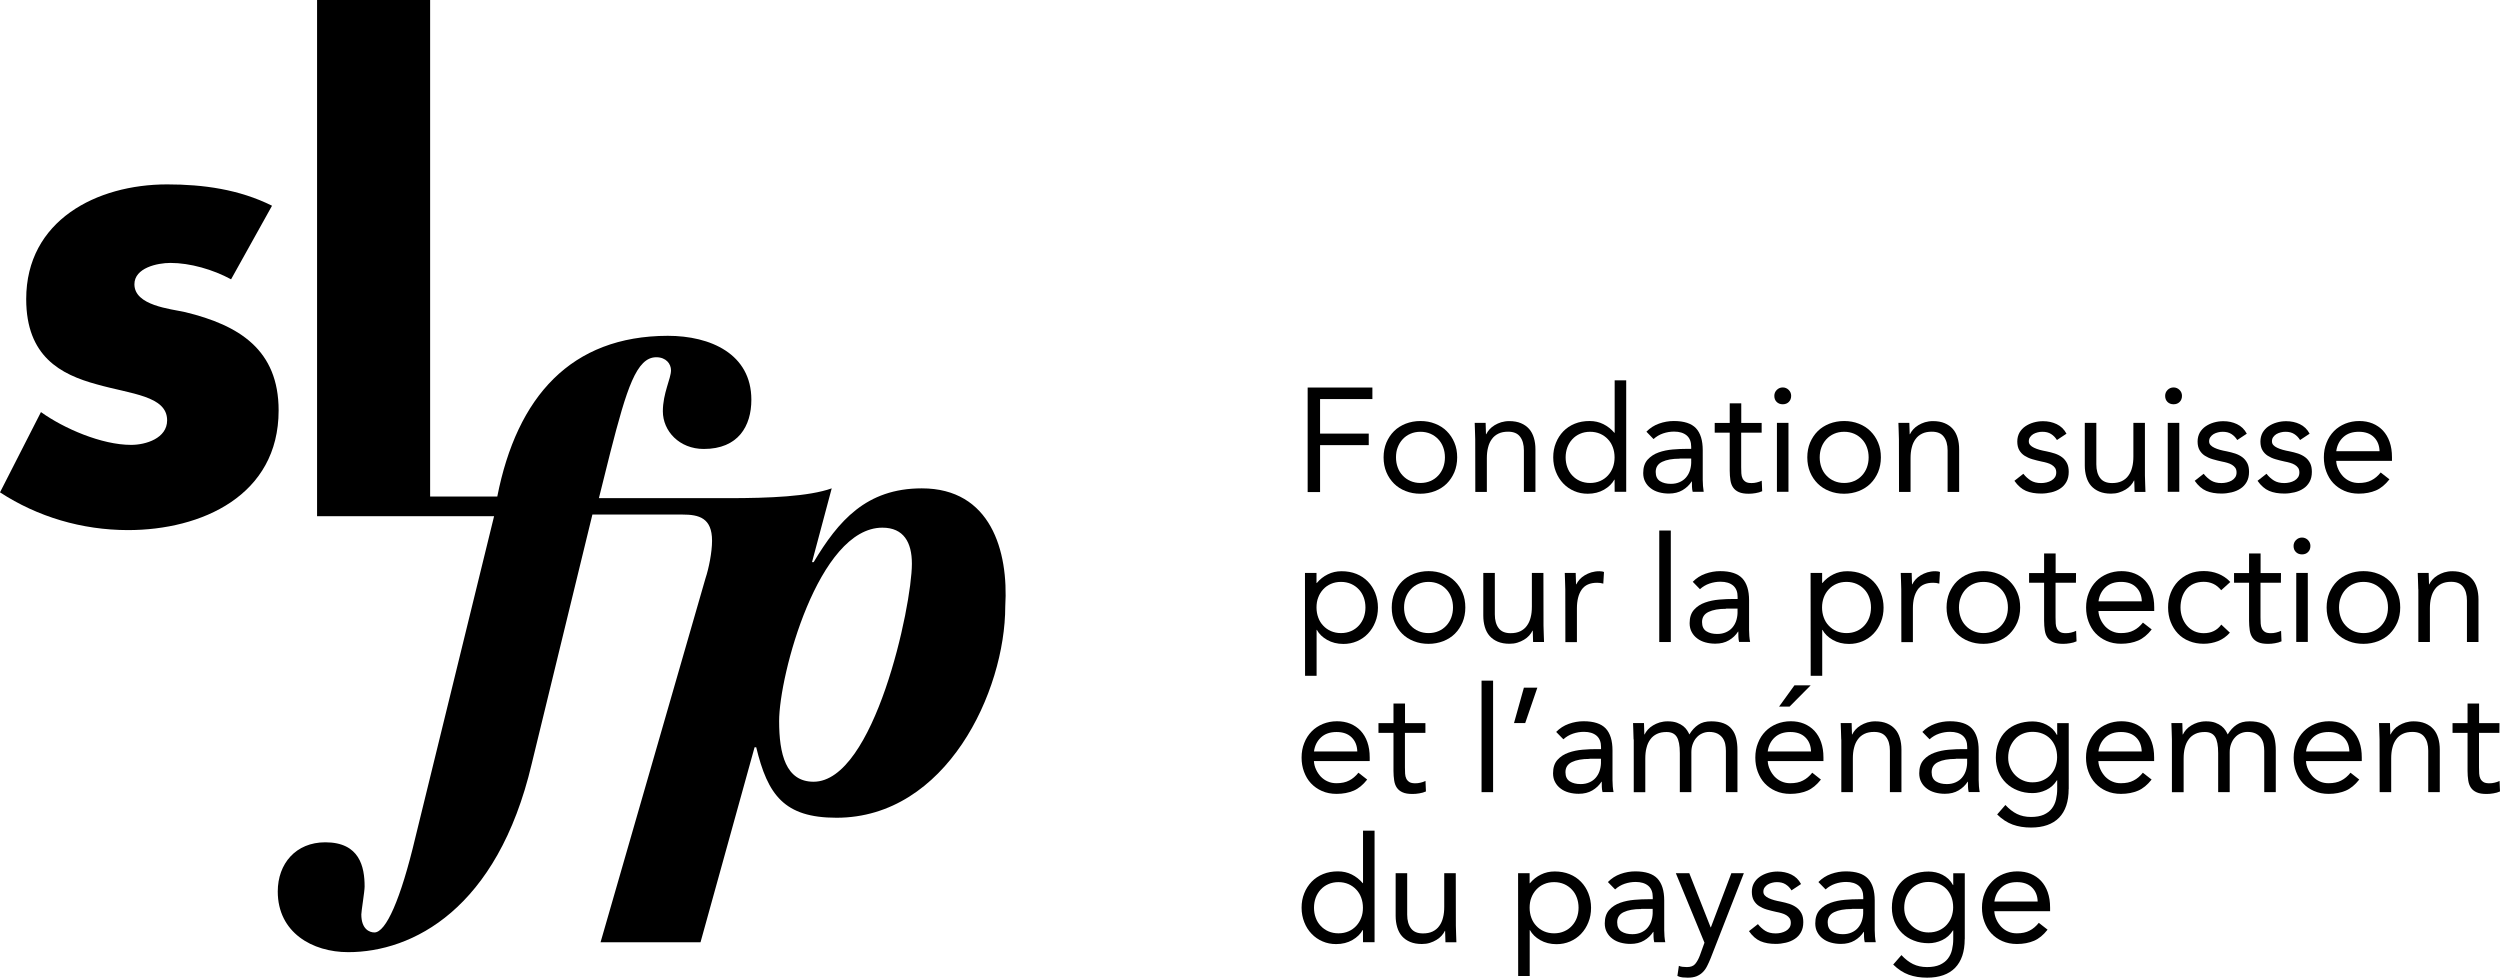 <?xml version="1.0" encoding="utf-8"?>
<!-- Generator: Adobe Illustrator 22.0.1, SVG Export Plug-In . SVG Version: 6.00 Build 0)  -->
<svg version="1.1" id="Ebene_1" xmlns="http://www.w3.org/2000/svg" xmlns:xlink="http://www.w3.org/1999/xlink" x="0px" y="0px"
	 viewBox="0 0 2881.1 1126.7" style="enable-background:new 0 0 2881.1 1126.7;" xml:space="preserve">
<style type="text/css">
	.st0{enable-background:new    ;}
</style>
<title>Group 3</title>
<desc>Created with Sketch.</desc>
<g id="Clip-4">
</g>
<g>
	<g>
		<path id="Fill-1" d="M266.3,321.9c-20.8-11.3-47.2-18.9-69.9-18.9c-15.1,0-41.5,5.7-41.5,24.6c0,24.6,41.5,28.3,58.5,32.1
			c62.3,15.1,107.7,43.4,107.7,113.3c0,98.2-88.8,137.9-173.8,137.9C94.4,610.8,43.4,595.7,0,567.4l47.2-92.5
			c26.4,18.9,69.9,37.8,103.9,37.8c17,0,41.5-7.6,41.5-28.3c0-28.3-41.5-30.2-81.2-41.5c-41.5-11.3-81.2-32.1-81.2-98.2
			c0-90.7,81.2-132.2,162.4-132.2c41.5,0,83.1,5.7,120.9,24.6L266.3,321.9z"/>
		<path id="Fill-3" d="M937.6,900.9c-32.1,0-39.7-32.1-39.7-69.9c0-52.9,45.3-222.9,119-222.9c24.6,0,34,17,34,41.5
			C1050.9,698.8,1007.5,900.9,937.6,900.9 M1062.3,562.8c-64.2,0-96.3,37.8-124.6,85h-1.9l22.7-85c-26.4,9.4-71.8,11.3-119,11.3
			H690.2l13.2-52.9c18.9-73.7,30.2-109.5,52.9-109.5c11.3,0,17,7.6,17,15.1c0,9.4-9.4,26.4-9.4,47.2c0,22.7,18.9,43.4,47.2,43.4
			c39.7,0,54.8-26.4,54.8-56.7c0-52.9-47.2-73.7-96.3-73.7c-111.5,0.2-173.8,70-196.5,185.2h-77.4V0H365.4v594.9h204l-90.7,370.2
			c-17,71.8-34,109.5-47.2,109.5c-5.7,0-15.1-3.8-15.1-20.8c0-3.8,3.8-26.4,3.8-32.1c0-22.7-5.7-51-45.3-51
			c-34,0-54.8,24.6-54.8,56.7c0,47.2,39.7,69.9,81.2,69.9c73.7,0,171.9-49.1,211.5-217.2L682.7,593h103.9c18.9,0,34,3.8,34,30.2
			c0,13.2-3.8,32.1-7.6,43.4l-120.9,419.3h115.2l62.3-224.7h1.9c13.2,54.8,32.1,81.2,92.5,81.2c126.5,0,194.5-145.4,194.5-243.6
			C1162.4,634.6,1141.6,562.8,1062.3,562.8"/>
	</g>
	<g class="st0">
		<path d="M1507,446.6h74.6v13.3h-60.3v39.8h56.1V513h-56.1v54.1H1507V446.6z"/>
		<path d="M1594.5,527.1c0-6.2,1.1-11.9,3.2-17c2.2-5.1,5.1-9.5,8.8-13.2c3.7-3.7,8.2-6.5,13.4-8.6c5.2-2,10.9-3.1,17-3.1
			s11.8,1,17,3.1c5.2,2,9.7,4.9,13.4,8.6c3.7,3.7,6.7,8.1,8.8,13.2c2.2,5.1,3.2,10.8,3.2,17s-1.1,11.9-3.2,17
			c-2.2,5.1-5.1,9.5-8.8,13.2c-3.7,3.7-8.2,6.5-13.4,8.6c-5.2,2-10.9,3.1-17,3.1s-11.8-1-17-3.1c-5.2-2-9.7-4.9-13.4-8.6
			c-3.7-3.7-6.7-8.1-8.8-13.2C1595.6,539,1594.5,533.4,1594.5,527.1z M1608.8,527.1c0,4.2,0.7,8.1,2,11.6c1.3,3.6,3.2,6.7,5.7,9.3
			c2.5,2.7,5.5,4.8,8.9,6.3c3.5,1.5,7.3,2.3,11.6,2.3c4.3,0,8.2-0.8,11.6-2.3c3.5-1.5,6.4-3.6,8.9-6.3s4.4-5.8,5.7-9.3
			c1.3-3.6,2-7.4,2-11.6c0-4.2-0.7-8.1-2-11.6c-1.3-3.6-3.2-6.7-5.7-9.3c-2.5-2.7-5.5-4.8-8.9-6.3c-3.5-1.5-7.3-2.3-11.6-2.3
			c-4.3,0-8.2,0.8-11.6,2.3c-3.5,1.5-6.4,3.6-8.9,6.3c-2.5,2.7-4.4,5.8-5.7,9.3C1609.4,519,1608.8,522.9,1608.8,527.1z"/>
		<path d="M1700.1,506.2c0-3.6-0.1-7-0.3-10.2c-0.2-3.2-0.3-6.1-0.3-8.7h12.6c0,2.2,0.1,4.3,0.2,6.5s0.2,4.4,0.2,6.6h0.3
			c0.9-1.9,2.2-3.8,3.8-5.6c1.6-1.8,3.6-3.4,5.9-4.8s4.8-2.5,7.6-3.4c2.8-0.8,5.9-1.3,9.2-1.3c5.2,0,9.7,0.8,13.5,2.4
			s6.9,3.8,9.4,6.6c2.5,2.8,4.3,6.3,5.5,10.3s1.8,8.4,1.8,13.2v49.1h-13.3v-47.8c0-6.7-1.5-12-4.4-15.8c-2.9-3.9-7.5-5.8-13.8-5.8
			c-4.3,0-8,0.7-11.1,2.2s-5.7,3.6-7.6,6.3c-2,2.7-3.5,5.9-4.4,9.7c-1,3.7-1.4,7.9-1.4,12.4v38.8h-13.3L1700.1,506.2L1700.1,506.2z"
			/>
		<path d="M1860.7,552.8h-0.3c-2.5,4.5-6.4,8.4-11.8,11.5s-11.6,4.7-18.8,4.7c-5.6,0-10.8-1-15.6-3.1c-4.9-2.1-9.1-5-12.7-8.8
			s-6.4-8.2-8.4-13.3s-3.1-10.7-3.1-16.7s1-11.6,3.1-16.7c2-5.1,4.9-9.5,8.5-13.3c3.6-3.7,8-6.7,13.2-8.8c5.2-2.1,10.8-3.1,17.1-3.1
			c5.8,0,11.1,1.2,15.9,3.6s9,5.7,12.7,10h0.3v-60.5h13.3v128.5h-13.3L1860.7,552.8L1860.7,552.8z M1860.7,527.1
			c0-4.2-0.7-8.1-2-11.6c-1.3-3.6-3.2-6.7-5.7-9.3c-2.5-2.7-5.5-4.8-8.9-6.3c-3.5-1.5-7.3-2.3-11.6-2.3c-4.3,0-8.2,0.8-11.6,2.3
			c-3.5,1.5-6.4,3.6-8.9,6.3c-2.5,2.7-4.4,5.8-5.7,9.3c-1.3,3.6-2,7.5-2,11.6c0,4.2,0.7,8.1,2,11.6c1.3,3.6,3.2,6.7,5.7,9.3
			c2.5,2.7,5.5,4.8,8.9,6.3c3.5,1.5,7.3,2.3,11.6,2.3c4.3,0,8.2-0.8,11.6-2.3c3.5-1.5,6.4-3.6,8.9-6.3s4.4-5.8,5.7-9.3
			C1860,535.2,1860.7,531.3,1860.7,527.1z"/>
		<path d="M1897.4,497.5c4.1-4.2,8.9-7.3,14.5-9.3s11.3-3,17.1-3c11.8,0,20.3,2.8,25.5,8.3c5.2,5.6,7.8,14,7.8,25.3V553
			c0,2.3,0.1,4.6,0.3,7.1c0.2,2.4,0.5,4.7,0.8,6.7h-12.7c-0.5-1.8-0.7-3.8-0.8-6c-0.1-2.2-0.1-4.2-0.1-5.9h-0.3
			c-2.6,4.1-6.1,7.4-10.5,10s-9.6,3.9-15.7,3.9c-4.1,0-7.9-0.5-11.5-1.5s-6.7-2.5-9.3-4.5c-2.7-2-4.8-4.4-6.4-7.4
			c-1.6-2.9-2.4-6.3-2.4-10.2c0-6.6,1.7-11.7,5.1-15.5c3.4-3.7,7.6-6.5,12.7-8.3c5-1.8,10.5-2.9,16.3-3.4s11.2-0.7,16.1-0.7h5.1
			v-2.4c0-5.8-1.7-10.1-5.2-13.1c-3.5-2.9-8.3-4.4-14.5-4.4c-4.3,0-8.5,0.7-12.7,2.1c-4.1,1.4-7.8,3.6-11,6.5L1897.4,497.5z
			 M1935.8,528.6c-8.5,0-15.2,1.2-20.2,3.6c-5,2.4-7.5,6.3-7.5,11.7c0,5,1.7,8.5,5,10.6s7.5,3.1,12.5,3.1c3.9,0,7.2-0.7,10.1-2
			s5.3-3,7.2-5.2c1.9-2.2,3.4-4.7,4.4-7.6s1.6-6,1.7-9.3v-5.1h-13.2V528.6z"/>
		<path d="M2030.1,498.6h-23.5v39.8c0,2.6,0.1,5,0.2,7.2s0.6,4.1,1.4,5.8c0.8,1.6,2,2.9,3.6,3.9s3.9,1.4,6.8,1.4
			c1.9,0,3.9-0.2,5.9-0.7s4-1.1,5.8-2l0.5,12.1c-2.3,1-4.8,1.8-7.6,2.2c-2.8,0.5-5.4,0.7-7.9,0.7c-4.8,0-8.6-0.6-11.4-1.9
			c-2.8-1.2-5-3-6.6-5.3s-2.6-5.1-3.1-8.4c-0.5-3.3-0.8-7.1-0.8-11.1v-43.7h-17.3v-11.2h17.3v-22.6h13.3v22.6h23.5v11.2H2030.1z"/>
		<path d="M2044.8,456.2c0-2.6,0.9-4.9,2.8-6.8c1.9-1.9,4.2-2.9,6.9-2.9s5,1,6.9,2.9s2.8,4.2,2.8,6.8c0,2.8-0.9,5.2-2.7,7
			s-4.1,2.7-7,2.7c-2.8,0-5.2-0.9-7-2.7S2044.8,459.1,2044.8,456.2z M2047.8,487.3h13.3v79.5h-13.3V487.3z"/>
		<path d="M2082.8,527.1c0-6.2,1.1-11.9,3.2-17c2.2-5.1,5.1-9.5,8.8-13.2s8.2-6.5,13.4-8.6c5.2-2,10.9-3.1,17-3.1s11.8,1,17,3.1
			c5.2,2,9.7,4.9,13.4,8.6s6.7,8.1,8.8,13.2c2.2,5.1,3.2,10.8,3.2,17s-1.1,11.9-3.2,17c-2.2,5.1-5.1,9.5-8.8,13.2s-8.2,6.5-13.4,8.6
			c-5.2,2-10.9,3.1-17,3.1s-11.8-1-17-3.1c-5.2-2-9.7-4.9-13.4-8.6c-3.7-3.7-6.7-8.1-8.8-13.2C2083.9,539,2082.8,533.4,2082.8,527.1
			z M2097.1,527.1c0,4.2,0.7,8.1,2,11.6c1.3,3.6,3.2,6.7,5.7,9.3c2.5,2.7,5.5,4.8,8.9,6.3c3.5,1.5,7.3,2.3,11.6,2.3
			s8.2-0.8,11.6-2.3c3.5-1.5,6.4-3.6,8.9-6.3s4.4-5.8,5.7-9.3c1.3-3.6,2-7.4,2-11.6c0-4.2-0.7-8.1-2-11.6c-1.3-3.6-3.2-6.7-5.7-9.3
			c-2.5-2.7-5.5-4.8-8.9-6.3c-3.5-1.5-7.3-2.3-11.6-2.3s-8.2,0.8-11.6,2.3c-3.5,1.5-6.4,3.6-8.9,6.3c-2.5,2.7-4.4,5.8-5.7,9.3
			S2097.1,522.9,2097.1,527.1z"/>
		<path d="M2188.4,506.2c0-3.6-0.1-7-0.3-10.2s-0.3-6.1-0.3-8.7h12.6c0,2.2,0.1,4.3,0.2,6.5c0.1,2.2,0.2,4.4,0.2,6.6h0.3
			c0.9-1.9,2.2-3.8,3.8-5.6c1.6-1.8,3.6-3.4,5.9-4.8c2.3-1.4,4.8-2.5,7.6-3.4c2.8-0.8,5.9-1.3,9.2-1.3c5.2,0,9.7,0.8,13.5,2.4
			s6.9,3.8,9.4,6.6c2.5,2.8,4.3,6.3,5.5,10.3s1.8,8.4,1.8,13.2v49.1h-13.3v-47.8c0-6.7-1.5-12-4.4-15.8c-2.9-3.9-7.5-5.8-13.8-5.8
			c-4.3,0-8,0.7-11.1,2.2s-5.7,3.6-7.6,6.3c-2,2.7-3.5,5.9-4.4,9.7c-1,3.7-1.4,7.9-1.4,12.4v38.8h-13.3L2188.4,506.2L2188.4,506.2z"
			/>
		<path d="M2331.8,546c2.6,3.3,5.5,5.9,8.6,7.8c3.1,1.9,7.1,2.9,11.8,2.9c2,0,4.1-0.2,6.2-0.7c2.1-0.5,4-1.2,5.7-2.2
			s3.1-2.3,4.1-3.8s1.5-3.4,1.5-5.5c0-2.2-0.5-3.9-1.4-5.3c-1-1.4-2.2-2.5-3.8-3.5s-3.4-1.7-5.4-2.3s-4.1-1.1-6.3-1.5
			c-3.7-0.8-7.3-1.7-10.7-2.7s-6.4-2.4-8.9-4s-4.6-3.8-6.1-6.4c-1.5-2.6-2.3-5.9-2.3-10c0-3.9,0.9-7.2,2.5-10.2
			c1.7-2.9,4-5.4,6.8-7.3s6-3.4,9.5-4.4s7.1-1.5,10.9-1.5c5.7,0,10.9,1.1,15.7,3.4s8.6,5.9,11.3,11l-11,7.3
			c-1.7-2.8-3.9-5.1-6.7-6.9s-6.1-2.6-10.1-2.6c-1.8,0-3.7,0.2-5.5,0.7c-1.9,0.5-3.5,1.1-5,2s-2.7,2.1-3.7,3.5s-1.4,3-1.4,4.8
			c0,1.7,0.5,3.1,1.6,4.3c1.1,1.2,2.5,2.2,4.4,3.1c1.9,0.9,4,1.7,6.5,2.4c2.4,0.7,5,1.2,7.6,1.7c3.5,0.7,6.9,1.6,10,2.6
			c3.2,1.1,5.9,2.5,8.3,4.3c2.4,1.8,4.2,4.1,5.6,6.8c1.4,2.7,2,6.1,2,10c0,4.5-0.9,8.4-2.7,11.6c-1.8,3.2-4.2,5.8-7.2,7.7
			c-3,2-6.4,3.4-10.2,4.3c-3.8,0.9-7.7,1.4-11.6,1.4c-6.8,0-12.7-1-17.6-3.1c-4.9-2.1-9.4-6-13.3-11.6L2331.8,546z"/>
		<path d="M2471.9,548c0,3.6,0.1,7,0.3,10.2s0.3,6.1,0.3,8.7H2460c0-2.2-0.1-4.3-0.2-6.5c-0.1-2.2-0.2-4.4-0.2-6.6h-0.3
			c-0.9,1.9-2.2,3.8-3.8,5.6s-3.6,3.4-5.9,4.8c-2.3,1.4-4.8,2.5-7.6,3.4s-5.9,1.3-9.2,1.3c-5.2,0-9.7-0.8-13.5-2.4
			c-3.8-1.6-6.9-3.8-9.4-6.6s-4.3-6.3-5.5-10.3s-1.8-8.4-1.8-13.2v-49.1h13.3v47.8c0,6.7,1.5,12,4.4,15.8c2.9,3.9,7.5,5.8,13.8,5.8
			c4.3,0,8-0.7,11.1-2.2s5.7-3.6,7.6-6.3c2-2.7,3.5-5.9,4.4-9.7c1-3.7,1.4-7.9,1.4-12.4v-38.8h13.3L2471.9,548L2471.9,548z"/>
		<path d="M2495.2,456.2c0-2.6,0.9-4.9,2.8-6.8c1.9-1.9,4.2-2.9,6.9-2.9s5,1,6.9,2.9s2.8,4.2,2.8,6.8c0,2.8-0.9,5.2-2.7,7
			s-4.1,2.7-7,2.7c-2.8,0-5.2-0.9-7-2.7C2496.1,461.4,2495.2,459.1,2495.2,456.2z M2498.2,487.3h13.3v79.5h-13.3V487.3z"/>
		<path d="M2539.6,546c2.6,3.3,5.5,5.9,8.6,7.8c3.1,1.9,7.1,2.9,11.8,2.9c2,0,4.1-0.2,6.2-0.7c2.1-0.5,4-1.2,5.7-2.2
			s3.1-2.3,4.1-3.8s1.5-3.4,1.5-5.5c0-2.2-0.5-3.9-1.4-5.3c-1-1.4-2.2-2.5-3.8-3.5s-3.4-1.7-5.4-2.3s-4.1-1.1-6.3-1.5
			c-3.7-0.8-7.3-1.7-10.7-2.7s-6.4-2.4-8.9-4s-4.6-3.8-6.1-6.4c-1.5-2.6-2.3-5.9-2.3-10c0-3.9,0.9-7.2,2.5-10.2
			c1.7-2.9,4-5.4,6.8-7.3s6-3.4,9.5-4.4s7.1-1.5,10.9-1.5c5.7,0,10.9,1.1,15.7,3.4s8.6,5.9,11.3,11l-11,7.3
			c-1.7-2.8-3.9-5.1-6.7-6.9s-6.1-2.6-10.1-2.6c-1.8,0-3.7,0.2-5.5,0.7c-1.9,0.5-3.5,1.1-5,2s-2.7,2.1-3.7,3.5s-1.4,3-1.4,4.8
			c0,1.7,0.5,3.1,1.6,4.3c1.1,1.2,2.5,2.2,4.4,3.1c1.9,0.9,4,1.7,6.5,2.4c2.4,0.7,5,1.2,7.6,1.7c3.5,0.7,6.9,1.6,10,2.6
			c3.2,1.1,5.9,2.5,8.3,4.3c2.4,1.8,4.2,4.1,5.6,6.8c1.4,2.7,2,6.1,2,10c0,4.5-0.9,8.4-2.7,11.6c-1.8,3.2-4.2,5.8-7.2,7.7
			c-3,2-6.4,3.4-10.2,4.3c-3.8,0.9-7.7,1.4-11.6,1.4c-6.8,0-12.7-1-17.6-3.1c-4.9-2.1-9.4-6-13.3-11.6L2539.6,546z"/>
		<path d="M2612,546c2.6,3.3,5.5,5.9,8.6,7.8c3.1,1.9,7.1,2.9,11.8,2.9c2,0,4.1-0.2,6.2-0.7c2.1-0.5,4-1.2,5.7-2.2s3.1-2.3,4.1-3.8
			s1.5-3.4,1.5-5.5c0-2.2-0.5-3.9-1.4-5.3c-1-1.4-2.2-2.5-3.8-3.5s-3.4-1.7-5.4-2.3s-4.1-1.1-6.3-1.5c-3.7-0.8-7.3-1.7-10.7-2.7
			s-6.4-2.4-8.9-4s-4.6-3.8-6.1-6.4c-1.5-2.6-2.3-5.9-2.3-10c0-3.9,0.9-7.2,2.5-10.2c1.7-2.9,4-5.4,6.8-7.3s6-3.4,9.5-4.4
			s7.1-1.5,10.9-1.5c5.7,0,10.9,1.1,15.7,3.4s8.6,5.9,11.3,11l-11,7.3c-1.7-2.8-3.9-5.1-6.7-6.9s-6.1-2.6-10.1-2.6
			c-1.8,0-3.7,0.2-5.5,0.7c-1.9,0.5-3.5,1.1-5,2s-2.7,2.1-3.7,3.5s-1.4,3-1.4,4.8c0,1.7,0.5,3.1,1.6,4.3c1.1,1.2,2.5,2.2,4.4,3.1
			c1.9,0.9,4,1.7,6.5,2.4c2.4,0.7,5,1.2,7.6,1.7c3.5,0.7,6.9,1.6,10,2.6c3.2,1.1,5.9,2.5,8.3,4.3c2.4,1.8,4.2,4.1,5.6,6.8
			c1.4,2.7,2,6.1,2,10c0,4.5-0.9,8.4-2.7,11.6c-1.8,3.2-4.2,5.8-7.2,7.7c-3,2-6.4,3.4-10.2,4.3c-3.8,0.9-7.7,1.4-11.6,1.4
			c-6.8,0-12.7-1-17.6-3.1c-4.9-2.1-9.4-6-13.3-11.6L2612,546z"/>
		<path d="M2753.7,552.4c-4.8,6.1-10,10.4-15.6,12.8c-5.7,2.4-12.2,3.7-19.7,3.7c-6.2,0-11.8-1.1-16.8-3.3s-9.2-5.2-12.7-8.9
			s-6.1-8.2-8-13.3s-2.8-10.5-2.8-16.3c0-6.1,1-11.8,3.1-16.9c2-5.2,4.9-9.6,8.5-13.3c3.6-3.7,7.9-6.5,12.9-8.6
			c5-2,10.4-3.1,16.3-3.1c5.6,0,10.6,0.9,15.3,2.8c4.6,1.9,8.6,4.6,12,8.2c3.3,3.6,5.9,7.9,7.7,13.1s2.7,11,2.7,17.6v4.2h-64.3
			c0.2,3.4,1,6.7,2.5,9.8c1.4,3.1,3.3,5.8,5.5,8.2c2.3,2.3,4.9,4.2,8,5.5c3.1,1.4,6.4,2,10,2c5.8,0,10.7-1,14.6-3.1
			c4-2,7.5-5,10.7-9L2753.7,552.4z M2742.3,520c-0.2-6.8-2.4-12.2-6.6-16.3c-4.2-4.1-10-6.1-17.3-6.1c-7.4,0-13.3,2-17.8,6.1
			s-7.3,9.5-8.2,16.3H2742.3z"/>
	</g>
	<g class="st0">
		<path d="M1503.9,660.3h13.3v11.6h0.3c3.6-4.3,7.8-7.6,12.7-10c4.8-2.4,10.1-3.6,15.9-3.6c6.2,0,11.9,1,17.1,3.1s9.5,5,13.2,8.8
			c3.6,3.7,6.5,8.2,8.5,13.3s3.1,10.7,3.1,16.7s-1,11.6-3.1,16.7c-2,5.1-4.8,9.5-8.4,13.3s-7.8,6.7-12.7,8.8
			c-4.9,2.1-10.1,3.1-15.6,3.1c-7.1,0-13.4-1.6-18.8-4.7c-5.4-3.1-9.3-6.9-11.8-11.5h-0.3v52.9H1504L1503.9,660.3L1503.9,660.3z
			 M1517.2,700.1c0,4.2,0.7,8.1,2,11.6c1.3,3.6,3.2,6.7,5.7,9.3c2.5,2.7,5.5,4.8,8.9,6.3c3.5,1.5,7.3,2.3,11.6,2.3
			c4.3,0,8.2-0.8,11.6-2.3c3.5-1.5,6.4-3.6,8.9-6.3s4.4-5.8,5.7-9.3c1.3-3.6,2-7.4,2-11.6c0-4.2-0.7-8.1-2-11.6
			c-1.3-3.6-3.2-6.7-5.7-9.3c-2.5-2.7-5.5-4.8-8.9-6.3c-3.5-1.5-7.3-2.3-11.6-2.3c-4.3,0-8.2,0.8-11.6,2.3c-3.5,1.5-6.4,3.6-8.9,6.3
			s-4.4,5.8-5.7,9.3C1517.8,692,1517.2,695.9,1517.2,700.1z"/>
		<path d="M1603.9,700.1c0-6.2,1.1-11.9,3.2-17c2.2-5.1,5.1-9.5,8.8-13.2c3.7-3.7,8.2-6.5,13.4-8.6c5.2-2,10.9-3.1,17-3.1
			s11.8,1,17,3.1c5.2,2,9.7,4.9,13.4,8.6c3.7,3.7,6.7,8.1,8.8,13.2c2.2,5.1,3.2,10.8,3.2,17s-1.1,11.9-3.2,17
			c-2.2,5.1-5.1,9.5-8.8,13.2c-3.7,3.7-8.2,6.5-13.4,8.6c-5.2,2-10.9,3.1-17,3.1s-11.8-1-17-3.1c-5.2-2-9.7-4.9-13.4-8.6
			c-3.7-3.7-6.7-8.1-8.8-13.2C1604.9,712,1603.9,706.4,1603.9,700.1z M1618.1,700.1c0,4.2,0.7,8.1,2,11.6c1.3,3.6,3.2,6.7,5.7,9.3
			c2.5,2.7,5.5,4.8,8.9,6.3c3.5,1.5,7.3,2.3,11.6,2.3c4.3,0,8.2-0.8,11.6-2.3c3.5-1.5,6.4-3.6,8.9-6.3s4.4-5.8,5.7-9.3
			c1.3-3.6,2-7.4,2-11.6c0-4.2-0.7-8.1-2-11.6c-1.3-3.6-3.2-6.7-5.7-9.3c-2.5-2.7-5.5-4.8-8.9-6.3c-3.5-1.5-7.3-2.3-11.6-2.3
			c-4.3,0-8.2,0.8-11.6,2.3c-3.5,1.5-6.4,3.6-8.9,6.3s-4.4,5.8-5.7,9.3S1618.1,695.9,1618.1,700.1z"/>
		<path d="M1778.8,721c0,3.6,0.1,7,0.3,10.2c0.2,3.2,0.3,6.1,0.3,8.7h-12.6c0-2.2-0.1-4.3-0.2-6.5s-0.2-4.4-0.2-6.6h-0.3
			c-0.9,1.9-2.2,3.8-3.8,5.6c-1.6,1.8-3.6,3.4-5.9,4.8c-2.3,1.4-4.8,2.5-7.6,3.4c-2.8,0.9-5.9,1.3-9.2,1.3c-5.2,0-9.7-0.8-13.5-2.4
			c-3.8-1.6-6.9-3.8-9.4-6.6s-4.3-6.3-5.5-10.3s-1.8-8.4-1.8-13.2v-49.1h13.3v47.8c0,6.7,1.5,12,4.4,15.8c2.9,3.9,7.5,5.8,13.8,5.8
			c4.3,0,8-0.7,11.1-2.2s5.7-3.6,7.6-6.3c2-2.7,3.5-5.9,4.4-9.7c1-3.7,1.4-7.9,1.4-12.4v-38.8h13.3L1778.8,721L1778.8,721z"/>
		<path d="M1803.9,679.2c0-3.6-0.1-7-0.3-10.2c-0.2-3.2-0.3-6.1-0.3-8.7h12.6c0,2.2,0.1,4.3,0.2,6.5s0.2,4.4,0.2,6.6h0.3
			c0.9-1.9,2.2-3.8,3.8-5.6c1.6-1.8,3.6-3.4,5.9-4.8c2.3-1.4,4.8-2.5,7.6-3.4c2.8-0.8,5.9-1.3,9.2-1.3c0.9,0,1.8,0.1,2.7,0.2
			c0.9,0.1,1.8,0.3,2.7,0.7l-0.8,13.4c-2.3-0.7-4.6-1-7.1-1c-8.2,0-14.1,2.6-17.8,7.9c-3.7,5.3-5.5,12.5-5.5,21.7V740H1804
			L1803.9,679.2L1803.9,679.2z"/>
		<path d="M1912.2,611.4h13.3v128.5h-13.3V611.4z"/>
		<path d="M1950.8,670.5c4.1-4.2,8.9-7.3,14.5-9.3s11.3-3,17.1-3c11.8,0,20.3,2.8,25.5,8.3c5.2,5.6,7.8,14,7.8,25.3V726
			c0,2.3,0.1,4.6,0.3,7.1c0.2,2.4,0.5,4.7,0.9,6.7h-12.7c-0.5-1.8-0.7-3.8-0.8-6c-0.1-2.2-0.1-4.2-0.1-5.9h-0.3
			c-2.6,4.1-6.1,7.4-10.5,10s-9.6,3.9-15.7,3.9c-4.1,0-7.9-0.5-11.5-1.5s-6.7-2.5-9.3-4.5c-2.7-2-4.8-4.4-6.4-7.4
			c-1.6-2.9-2.4-6.3-2.4-10.2c0-6.6,1.7-11.7,5.1-15.5s7.6-6.5,12.7-8.3c5-1.8,10.5-2.9,16.3-3.4s11.2-0.7,16.1-0.7h5.1v-2.4
			c0-5.8-1.7-10.1-5.2-13.1c-3.5-2.9-8.3-4.4-14.5-4.4c-4.3,0-8.5,0.7-12.7,2.1c-4.1,1.4-7.8,3.6-11,6.5L1950.8,670.5z
			 M1989.2,701.6c-8.5,0-15.2,1.2-20.2,3.6c-5,2.4-7.5,6.3-7.5,11.7c0,5,1.7,8.5,5,10.6s7.5,3.1,12.5,3.1c3.9,0,7.2-0.7,10.1-2
			s5.3-3,7.2-5.2c1.9-2.2,3.4-4.7,4.4-7.6c1-2.9,1.6-6,1.7-9.3v-5.1h-13.2V701.6z"/>
		<path d="M2086.6,660.3h13.3v11.6h0.3c3.6-4.3,7.8-7.6,12.7-10c4.8-2.4,10.1-3.6,15.9-3.6c6.2,0,11.9,1,17.1,3.1
			c5.2,2.1,9.5,5,13.2,8.8c3.6,3.7,6.5,8.2,8.5,13.3s3.1,10.7,3.1,16.7s-1,11.6-3.1,16.7c-2,5.1-4.8,9.5-8.4,13.3s-7.8,6.7-12.7,8.8
			s-10.1,3.1-15.6,3.1c-7.1,0-13.4-1.6-18.8-4.7c-5.4-3.1-9.3-6.9-11.8-11.5h-0.3v52.9h-13.3L2086.6,660.3L2086.6,660.3z
			 M2099.8,700.1c0,4.2,0.7,8.1,2,11.6c1.3,3.6,3.2,6.7,5.7,9.3c2.5,2.7,5.5,4.8,8.9,6.3c3.5,1.5,7.3,2.3,11.6,2.3s8.2-0.8,11.6-2.3
			c3.5-1.5,6.4-3.6,8.9-6.3s4.4-5.8,5.7-9.3c1.3-3.6,2-7.4,2-11.6c0-4.2-0.7-8.1-2-11.6c-1.3-3.6-3.2-6.7-5.7-9.3
			c-2.5-2.7-5.5-4.8-8.9-6.3c-3.5-1.5-7.3-2.3-11.6-2.3s-8.2,0.8-11.6,2.3c-3.5,1.5-6.4,3.6-8.9,6.3s-4.4,5.8-5.7,9.3
			S2099.8,695.9,2099.8,700.1z"/>
		<path d="M2191.1,679.2c0-3.6-0.1-7-0.3-10.2s-0.3-6.1-0.3-8.7h12.6c0,2.2,0.1,4.3,0.2,6.5c0.1,2.2,0.2,4.4,0.2,6.6h0.3
			c0.9-1.9,2.2-3.8,3.8-5.6s3.6-3.4,5.9-4.8c2.3-1.4,4.8-2.5,7.6-3.4c2.8-0.8,5.9-1.3,9.2-1.3c0.9,0,1.8,0.1,2.7,0.2
			c0.9,0.1,1.8,0.3,2.7,0.7l-0.8,13.4c-2.3-0.7-4.6-1-7.1-1c-8.2,0-14.1,2.6-17.8,7.9c-3.7,5.3-5.5,12.5-5.5,21.7V740h-13.3
			L2191.1,679.2L2191.1,679.2z"/>
		<path d="M2243.3,700.1c0-6.2,1.1-11.9,3.2-17c2.2-5.1,5.1-9.5,8.8-13.2s8.2-6.5,13.4-8.6c5.2-2,10.9-3.1,17-3.1s11.8,1,17,3.1
			c5.2,2,9.7,4.9,13.4,8.6c3.7,3.7,6.7,8.1,8.8,13.2c2.2,5.1,3.2,10.8,3.2,17s-1.1,11.9-3.2,17c-2.2,5.1-5.1,9.5-8.8,13.2
			s-8.2,6.5-13.4,8.6c-5.2,2-10.9,3.1-17,3.1s-11.8-1-17-3.1c-5.2-2-9.7-4.9-13.4-8.6c-3.7-3.7-6.7-8.1-8.8-13.2
			C2244.4,712,2243.3,706.4,2243.3,700.1z M2257.6,700.1c0,4.2,0.7,8.1,2,11.6c1.3,3.6,3.2,6.7,5.7,9.3c2.5,2.7,5.5,4.8,8.9,6.3
			c3.5,1.5,7.3,2.3,11.6,2.3s8.2-0.8,11.6-2.3c3.5-1.5,6.4-3.6,8.9-6.3s4.4-5.8,5.7-9.3c1.3-3.6,2-7.4,2-11.6c0-4.2-0.7-8.1-2-11.6
			c-1.3-3.6-3.2-6.7-5.7-9.3c-2.5-2.7-5.5-4.8-8.9-6.3c-3.5-1.5-7.3-2.3-11.6-2.3s-8.2,0.8-11.6,2.3c-3.5,1.5-6.4,3.6-8.9,6.3
			s-4.4,5.8-5.7,9.3C2258.2,692,2257.6,695.9,2257.6,700.1z"/>
		<path d="M2392.4,671.6h-23.5v39.8c0,2.6,0.1,5,0.2,7.2c0.1,2.2,0.6,4.1,1.4,5.8c0.8,1.6,2,2.9,3.6,3.9s3.9,1.4,6.8,1.4
			c1.9,0,3.9-0.2,5.9-0.7s4-1.1,5.8-2l0.5,12.1c-2.3,1-4.8,1.8-7.6,2.2c-2.8,0.5-5.4,0.7-7.9,0.7c-4.8,0-8.6-0.6-11.4-1.9
			c-2.8-1.2-5-3-6.6-5.3s-2.6-5.1-3.1-8.4c-0.5-3.3-0.8-7.1-0.8-11.1v-43.7h-17.3v-11.2h17.3v-22.6h13.3v22.6h23.5L2392.4,671.6
			L2392.4,671.6z"/>
		<path d="M2479.7,725.4c-4.8,6.1-10,10.4-15.6,12.8c-5.7,2.4-12.2,3.7-19.7,3.7c-6.2,0-11.8-1.1-16.8-3.3s-9.2-5.2-12.7-8.9
			s-6.1-8.2-8-13.3s-2.8-10.5-2.8-16.3c0-6.1,1-11.8,3.1-16.9c2-5.2,4.9-9.6,8.5-13.3s7.9-6.5,12.9-8.6c5-2,10.4-3.1,16.3-3.1
			c5.6,0,10.6,0.9,15.3,2.8c4.6,1.9,8.6,4.6,12,8.2c3.3,3.6,5.9,7.9,7.7,13.1c1.8,5.2,2.7,11,2.7,17.6v4.2h-64.3
			c0.2,3.4,1,6.7,2.5,9.8c1.4,3.1,3.3,5.8,5.5,8.2c2.3,2.3,4.9,4.2,8,5.5c3.1,1.4,6.4,2,10,2c5.8,0,10.7-1,14.6-3.1
			c4-2,7.5-5,10.7-9L2479.7,725.4z M2468.3,693c-0.2-6.8-2.4-12.2-6.6-16.3c-4.2-4.1-10-6.1-17.3-6.1c-7.4,0-13.3,2-17.8,6.1
			s-7.3,9.5-8.2,16.3H2468.3z"/>
		<path d="M2559.8,680.2c-2.8-3.4-5.9-5.9-9.2-7.4s-6.9-2.3-10.9-2.3c-4.4,0-8.3,0.8-11.7,2.3s-6.2,3.7-8.4,6.4s-3.9,5.9-5,9.4
			c-1.1,3.6-1.7,7.4-1.7,11.5s0.7,7.9,2,11.5s3.1,6.7,5.4,9.4c2.3,2.7,5.1,4.8,8.4,6.4c3.3,1.5,7,2.3,11,2.3
			c8.7,0,15.5-3.3,20.2-9.9l9.9,9.3c-3.9,4.4-8.4,7.6-13.6,9.7c-5.2,2-10.7,3.1-16.5,3.1c-6.1,0-11.7-1-16.8-3.1
			c-5.1-2-9.4-4.9-13-8.7s-6.3-8.2-8.3-13.3s-3-10.7-3-16.8c0-6,1-11.6,3-16.7c2-5.1,4.8-9.5,8.4-13.3c3.6-3.7,8-6.7,13-8.8
			s10.6-3.1,16.7-3.1c5.9,0,11.5,1,16.7,3.1s9.9,5.2,13.9,9.5L2559.8,680.2z"/>
		<path d="M2628.6,671.6h-23.5v39.8c0,2.6,0.1,5,0.2,7.2c0.1,2.2,0.6,4.1,1.4,5.8c0.8,1.6,2,2.9,3.6,3.9s3.9,1.4,6.8,1.4
			c1.9,0,3.9-0.2,5.9-0.7s4-1.1,5.8-2l0.5,12.1c-2.3,1-4.8,1.8-7.6,2.2c-2.8,0.5-5.4,0.7-7.9,0.7c-4.8,0-8.6-0.6-11.4-1.9
			c-2.8-1.2-5-3-6.6-5.3s-2.6-5.1-3.1-8.4c-0.5-3.3-0.8-7.1-0.8-11.1v-43.7h-17.3v-11.2h17.3v-22.6h13.3v22.6h23.5L2628.6,671.6
			L2628.6,671.6z"/>
		<path d="M2643.2,629.2c0-2.6,0.9-4.9,2.8-6.8c1.9-1.9,4.2-2.9,6.9-2.9s5,1,6.9,2.9s2.8,4.2,2.8,6.8c0,2.8-0.9,5.2-2.7,7
			s-4.1,2.7-7,2.7c-2.8,0-5.2-0.9-7-2.7C2644.1,634.4,2643.2,632.1,2643.2,629.2z M2646.3,660.3h13.3v79.5h-13.3V660.3z"/>
		<path d="M2681.3,700.1c0-6.2,1.1-11.9,3.2-17c2.2-5.1,5.1-9.5,8.8-13.2s8.2-6.5,13.4-8.6c5.2-2,10.9-3.1,17-3.1s11.8,1,17,3.1
			c5.2,2,9.7,4.9,13.4,8.6c3.7,3.7,6.7,8.1,8.8,13.2c2.2,5.1,3.2,10.8,3.2,17s-1.1,11.9-3.2,17c-2.2,5.1-5.1,9.5-8.8,13.2
			s-8.2,6.5-13.4,8.6c-5.2,2-10.9,3.1-17,3.1s-11.8-1-17-3.1c-5.2-2-9.7-4.9-13.4-8.6c-3.7-3.7-6.7-8.1-8.8-13.2
			C2682.4,712,2681.3,706.4,2681.3,700.1z M2695.6,700.1c0,4.2,0.7,8.1,2,11.6c1.3,3.6,3.2,6.7,5.7,9.3c2.5,2.7,5.5,4.8,8.9,6.3
			c3.5,1.5,7.3,2.3,11.6,2.3s8.2-0.8,11.6-2.3c3.5-1.5,6.4-3.6,8.9-6.3s4.4-5.8,5.7-9.3c1.3-3.6,2-7.4,2-11.6c0-4.2-0.7-8.1-2-11.6
			c-1.3-3.6-3.2-6.7-5.7-9.3c-2.5-2.7-5.5-4.8-8.9-6.3c-3.5-1.5-7.3-2.3-11.6-2.3s-8.2,0.8-11.6,2.3c-3.5,1.5-6.4,3.6-8.9,6.3
			s-4.4,5.8-5.7,9.3C2696.2,692,2695.6,695.9,2695.6,700.1z"/>
		<path d="M2786.9,679.2c0-3.6-0.1-7-0.3-10.2s-0.3-6.1-0.3-8.7h12.6c0,2.2,0.1,4.3,0.2,6.5c0.1,2.2,0.2,4.4,0.2,6.6h0.3
			c0.9-1.9,2.2-3.8,3.8-5.6s3.6-3.4,5.9-4.8c2.3-1.4,4.8-2.5,7.6-3.4c2.8-0.8,5.9-1.3,9.2-1.3c5.2,0,9.7,0.8,13.5,2.4
			c3.8,1.6,6.9,3.8,9.4,6.6s4.3,6.3,5.5,10.3s1.8,8.4,1.8,13.2v49.1H2843v-47.8c0-6.7-1.5-12-4.4-15.8c-2.9-3.9-7.5-5.8-13.8-5.8
			c-4.3,0-8,0.7-11.1,2.2s-5.7,3.6-7.6,6.3c-2,2.7-3.5,5.9-4.4,9.7c-1,3.7-1.4,7.9-1.4,12.4v38.8H2787v-60.7H2786.9z"/>
	</g>
	<g class="st0">
		<path d="M1575.6,898.4c-4.8,6.1-10,10.4-15.6,12.8c-5.7,2.4-12.2,3.7-19.7,3.7c-6.2,0-11.8-1.1-16.8-3.3s-9.2-5.2-12.7-8.9
			s-6.1-8.2-8-13.3s-2.8-10.5-2.8-16.3c0-6.1,1-11.8,3.1-16.9c2-5.2,4.9-9.6,8.5-13.3s7.9-6.5,12.9-8.6c5-2,10.4-3.1,16.3-3.1
			c5.6,0,10.6,0.9,15.3,2.8c4.6,1.9,8.6,4.6,12,8.2c3.3,3.6,5.9,7.9,7.7,13.1c1.8,5.2,2.7,11,2.7,17.6v4.2h-64.3
			c0.2,3.4,1,6.7,2.5,9.8c1.4,3.1,3.3,5.8,5.5,8.2c2.3,2.3,4.9,4.2,8,5.5c3.1,1.4,6.4,2,10,2c5.8,0,10.6-1,14.6-3.1
			c4-2,7.5-5,10.7-9L1575.6,898.4z M1564.2,866c-0.2-6.8-2.4-12.2-6.6-16.3s-10-6.1-17.3-6.1c-7.4,0-13.3,2-17.8,6.1
			s-7.3,9.5-8.2,16.3H1564.2z"/>
		<path d="M1642.6,844.6h-23.5v39.8c0,2.6,0.1,5,0.2,7.2s0.6,4.1,1.4,5.8c0.8,1.6,2,2.9,3.6,3.9s3.9,1.4,6.8,1.4
			c1.9,0,3.9-0.2,5.9-0.7s4-1.1,5.8-2l0.5,12.1c-2.3,1-4.8,1.8-7.6,2.2c-2.8,0.5-5.4,0.7-7.9,0.7c-4.8,0-8.6-0.6-11.4-1.9
			c-2.8-1.2-5-3-6.6-5.3s-2.6-5.1-3.1-8.4c-0.5-3.3-0.8-7.1-0.8-11.1v-43.7h-17.3v-11.2h17.3v-22.6h13.3v22.6h23.5v11.2H1642.6z"/>
		<path d="M1707.4,784.4h13.3v128.5h-13.3V784.4z"/>
		<path d="M1757.7,833.3h-12.9l11.4-40.8h15.5L1757.7,833.3z"/>
		<path d="M1793.4,843.5c4.1-4.2,8.9-7.3,14.5-9.3s11.3-3,17.1-3c11.8,0,20.3,2.8,25.5,8.3c5.2,5.6,7.8,14,7.8,25.3V899
			c0,2.3,0.1,4.6,0.3,7.1c0.2,2.4,0.5,4.7,0.9,6.7h-12.7c-0.5-1.8-0.7-3.8-0.8-6c-0.1-2.2-0.1-4.2-0.1-5.9h-0.3
			c-2.6,4.1-6.1,7.4-10.5,10s-9.6,3.9-15.7,3.9c-4.1,0-7.9-0.5-11.5-1.5s-6.7-2.5-9.3-4.5c-2.7-2-4.8-4.4-6.4-7.4
			c-1.6-2.9-2.4-6.3-2.4-10.2c0-6.6,1.7-11.7,5.1-15.5s7.6-6.5,12.7-8.3c5-1.8,10.5-2.9,16.3-3.4s11.2-0.7,16.1-0.7h5.1v-2.4
			c0-5.8-1.7-10.1-5.2-13.1c-3.5-2.9-8.3-4.4-14.5-4.4c-4.3,0-8.5,0.7-12.7,2.1c-4.1,1.4-7.8,3.6-11,6.5L1793.4,843.5z
			 M1831.8,874.6c-8.5,0-15.2,1.2-20.2,3.6c-5,2.4-7.5,6.3-7.5,11.7c0,5,1.7,8.5,5,10.6s7.5,3.1,12.5,3.1c3.9,0,7.2-0.7,10.1-2
			s5.3-3,7.2-5.2c1.9-2.2,3.4-4.7,4.4-7.6c1-2.9,1.6-6,1.7-9.3v-5.1h-13.2V874.6z"/>
		<path d="M1882.6,852.2c0-3.6-0.1-7-0.3-10.2c-0.2-3.2-0.3-6.1-0.3-8.7h12.6c0,2.2,0.1,4.3,0.2,6.5s0.2,4.4,0.2,6.6h0.3
			c0.9-1.9,2.2-3.8,3.8-5.6c1.6-1.8,3.6-3.4,5.9-4.8c2.3-1.4,4.8-2.5,7.6-3.4c2.8-0.8,5.9-1.3,9.2-1.3c4.3,0,7.9,0.5,10.8,1.6
			s5.3,2.4,7.2,3.9c1.9,1.5,3.4,3.2,4.5,4.9c1.1,1.8,2,3.3,2.6,4.7c2.9-4.8,6.3-8.5,10.2-11.1c3.9-2.7,8.8-4,15-4
			c5.7,0,10.4,0.8,14.3,2.3s7,3.7,9.3,6.6c2.4,2.9,4.1,6.4,5.1,10.5s1.5,8.8,1.5,13.9v48.3H1989v-47.6c0-2.7-0.3-5.4-0.8-8
			c-0.6-2.6-1.6-4.9-3.1-7c-1.5-2-3.5-3.7-5.9-4.9c-2.5-1.2-5.7-1.9-9.5-1.9c-2.8,0-5.5,0.6-8,1.7c-2.5,1.1-4.7,2.7-6.5,4.8
			c-1.9,2-3.3,4.5-4.4,7.4s-1.6,6.1-1.6,9.6v45.9h-13.3v-45c0-8.8-1.2-15.1-3.6-18.8s-6.3-5.5-11.7-5.5c-4.3,0-8,0.7-11.1,2.2
			s-5.7,3.6-7.6,6.3c-2,2.7-3.5,5.9-4.4,9.7c-1,3.7-1.4,7.9-1.4,12.4V913h-13.3v-60.8H1882.6z"/>
		<path d="M2098.5,898.4c-4.8,6.1-10,10.4-15.6,12.8c-5.7,2.4-12.2,3.7-19.7,3.7c-6.2,0-11.8-1.1-16.8-3.3s-9.2-5.2-12.7-8.9
			s-6.1-8.2-8-13.3s-2.8-10.5-2.8-16.3c0-6.1,1-11.8,3.1-16.9c2-5.2,4.9-9.6,8.5-13.3s7.9-6.5,12.9-8.6c5-2,10.4-3.1,16.3-3.1
			c5.6,0,10.7,0.9,15.3,2.8c4.6,1.9,8.6,4.6,12,8.2c3.3,3.6,5.9,7.9,7.7,13.1c1.8,5.2,2.7,11,2.7,17.6v4.2h-64.2
			c0.2,3.4,1,6.7,2.5,9.8c1.4,3.1,3.3,5.8,5.5,8.2c2.3,2.3,4.9,4.2,8,5.5c3.1,1.4,6.4,2,10,2c5.8,0,10.7-1,14.6-3.1
			c4-2,7.5-5,10.7-9L2098.5,898.4z M2087.1,866c-0.2-6.8-2.4-12.2-6.6-16.3c-4.2-4.1-10-6.1-17.3-6.1c-7.4,0-13.3,2-17.8,6.1
			s-7.3,9.5-8.2,16.3H2087.1z M2068,789.8h18.7l-24.3,24.5h-12.1L2068,789.8z"/>
		<path d="M2121.9,852.2c0-3.6-0.1-7-0.3-10.2s-0.3-6.1-0.3-8.7h12.6c0,2.2,0.1,4.3,0.2,6.5c0.1,2.2,0.2,4.4,0.2,6.6h0.3
			c0.9-1.9,2.2-3.8,3.8-5.6s3.6-3.4,5.9-4.8c2.3-1.4,4.8-2.5,7.6-3.4c2.8-0.8,5.9-1.3,9.2-1.3c5.2,0,9.7,0.8,13.5,2.4
			c3.8,1.6,6.9,3.8,9.4,6.6s4.3,6.3,5.5,10.3s1.8,8.4,1.8,13.2v49.1H2178v-47.8c0-6.7-1.5-12-4.4-15.8c-2.9-3.9-7.5-5.8-13.8-5.8
			c-4.3,0-8,0.7-11.1,2.2s-5.7,3.6-7.6,6.3c-2,2.7-3.5,5.9-4.4,9.7c-1,3.7-1.4,7.9-1.4,12.4v38.8H2122v-60.7H2121.9z"/>
		<path d="M2215.4,843.5c4.1-4.2,8.9-7.3,14.5-9.3s11.3-3,17.1-3c11.8,0,20.3,2.8,25.5,8.3c5.2,5.6,7.8,14,7.8,25.3V899
			c0,2.3,0.1,4.6,0.3,7.1c0.2,2.4,0.5,4.7,0.9,6.7h-12.7c-0.5-1.8-0.7-3.8-0.8-6s-0.1-4.2-0.1-5.9h-0.3c-2.6,4.1-6.1,7.4-10.5,10
			s-9.6,3.9-15.7,3.9c-4.1,0-7.9-0.5-11.5-1.5s-6.7-2.5-9.3-4.5c-2.7-2-4.8-4.4-6.4-7.4c-1.6-2.9-2.4-6.3-2.4-10.2
			c0-6.6,1.7-11.7,5.1-15.5s7.6-6.5,12.7-8.3c5-1.8,10.5-2.9,16.3-3.4s11.2-0.7,16.1-0.7h5.1v-2.4c0-5.8-1.7-10.1-5.2-13.1
			c-3.5-2.9-8.3-4.4-14.5-4.4c-4.3,0-8.5,0.7-12.7,2.1c-4.1,1.4-7.8,3.6-11,6.5L2215.4,843.5z M2253.8,874.6
			c-8.5,0-15.2,1.2-20.2,3.6c-5,2.4-7.5,6.3-7.5,11.7c0,5,1.7,8.5,5,10.6s7.5,3.1,12.5,3.1c3.9,0,7.2-0.7,10.1-2
			c2.9-1.3,5.3-3,7.2-5.2s3.4-4.7,4.4-7.6c1-2.9,1.6-6,1.7-9.3v-5.1h-13.2V874.6z"/>
		<path d="M2384,909.3c0,14.5-3.7,25.5-11.1,33.1c-7.4,7.5-18.2,11.3-32.2,11.3c-7.8,0-14.9-1.1-21.2-3.4
			c-6.3-2.3-12.3-6.2-17.9-11.7l9.5-10.9c4.2,4.5,8.6,8,13.3,10.3s10.1,3.5,16.2,3.5c5.9,0,10.8-0.9,14.7-2.6c3.9-1.8,7-4.1,9.3-7.1
			s3.9-6.4,4.8-10.3c0.9-3.9,1.4-7.9,1.4-12.1v-10.2h-0.3c-3.2,5.1-7.3,8.8-12.4,11.2s-10.3,3.6-15.6,3.6c-6.2,0-12-1-17.2-3.1
			c-5.2-2-9.7-4.9-13.4-8.5s-6.6-7.9-8.7-12.9c-2-5-3.1-10.4-3.1-16.3c0-6.5,1-12.3,3.1-17.5c2-5.2,4.9-9.6,8.6-13.2
			c3.7-3.6,8.1-6.3,13.3-8.2s11-2.9,17.3-2.9c2.7,0,5.4,0.3,8.2,0.9c2.7,0.6,5.4,1.6,7.9,2.9c2.5,1.3,4.8,2.9,6.9,4.9
			c2,2,3.7,4.3,5.1,6.9h0.3v-13.6h13.3v75.9H2384z M2314.3,873.1c0,4.1,0.7,7.8,2.2,11.3s3.5,6.5,6,9s5.5,4.6,8.9,6
			c3.4,1.5,7,2.2,10.9,2.2c4.5,0,8.6-0.8,12.1-2.4c3.5-1.6,6.5-3.7,8.9-6.4s4.3-5.7,5.5-9.2s1.9-7.1,1.9-11c0-4.3-0.7-8.2-2-11.8
			c-1.4-3.6-3.3-6.7-5.8-9.3s-5.5-4.6-9-6s-7.4-2.1-11.6-2.1c-4.2,0-8,0.8-11.5,2.3s-6.4,3.6-8.8,6.3c-2.4,2.7-4.3,5.8-5.7,9.3
			C2315,865,2314.3,868.9,2314.3,873.1z"/>
		<path d="M2479.6,898.4c-4.8,6.1-10,10.4-15.6,12.8c-5.7,2.4-12.2,3.7-19.7,3.7c-6.2,0-11.8-1.1-16.8-3.3s-9.2-5.2-12.7-8.9
			s-6.1-8.2-8-13.3s-2.8-10.5-2.8-16.3c0-6.1,1-11.8,3.1-16.9c2-5.2,4.9-9.6,8.5-13.3s7.9-6.5,12.9-8.6c5-2,10.4-3.1,16.3-3.1
			c5.6,0,10.6,0.9,15.3,2.8c4.6,1.9,8.6,4.6,12,8.2c3.3,3.6,5.9,7.9,7.7,13.1c1.8,5.2,2.7,11,2.7,17.6v4.2h-64.3
			c0.2,3.4,1,6.7,2.5,9.8c1.4,3.1,3.3,5.8,5.5,8.2c2.3,2.3,4.9,4.2,8,5.5c3.1,1.4,6.4,2,10,2c5.8,0,10.7-1,14.6-3.1
			c4-2,7.5-5,10.7-9L2479.6,898.4z M2468.2,866c-0.2-6.8-2.4-12.2-6.6-16.3c-4.2-4.1-10-6.1-17.3-6.1c-7.4,0-13.3,2-17.8,6.1
			s-7.3,9.5-8.2,16.3H2468.2z"/>
		<path d="M2503,852.2c0-3.6-0.1-7-0.3-10.2s-0.3-6.1-0.3-8.7h12.6c0,2.2,0.1,4.3,0.2,6.5c0.1,2.2,0.2,4.4,0.2,6.6h0.3
			c0.9-1.9,2.2-3.8,3.8-5.6s3.6-3.4,5.9-4.8c2.3-1.4,4.8-2.5,7.6-3.4c2.8-0.8,5.9-1.3,9.2-1.3c4.3,0,7.9,0.5,10.8,1.6
			c2.9,1.1,5.3,2.4,7.2,3.9s3.4,3.2,4.5,4.9c1.1,1.8,2,3.3,2.6,4.7c2.9-4.8,6.3-8.5,10.2-11.1c3.9-2.7,8.8-4,15-4
			c5.7,0,10.4,0.8,14.3,2.3c3.9,1.5,7,3.7,9.3,6.6s4.1,6.4,5.1,10.5s1.5,8.8,1.5,13.9v48.3h-13.3v-47.6c0-2.7-0.3-5.4-0.8-8
			c-0.6-2.6-1.6-4.9-3.1-7c-1.5-2-3.5-3.7-5.9-4.9c-2.5-1.2-5.7-1.9-9.5-1.9c-2.8,0-5.5,0.6-8,1.7c-2.5,1.1-4.7,2.7-6.5,4.8
			c-1.9,2-3.3,4.5-4.4,7.4c-1.1,2.9-1.6,6.1-1.6,9.6v45.9h-13.3v-45c0-8.8-1.2-15.1-3.6-18.8c-2.4-3.7-6.3-5.5-11.7-5.5
			c-4.3,0-8,0.7-11.1,2.2s-5.7,3.6-7.6,6.3c-2,2.7-3.5,5.9-4.4,9.7c-1,3.7-1.4,7.9-1.4,12.4V913H2503V852.2z"/>
		<path d="M2718.9,898.4c-4.8,6.1-10,10.4-15.6,12.8c-5.7,2.4-12.2,3.7-19.7,3.7c-6.2,0-11.8-1.1-16.8-3.3s-9.2-5.2-12.7-8.9
			s-6.1-8.2-8-13.3s-2.8-10.5-2.8-16.3c0-6.1,1-11.8,3.1-16.9c2-5.2,4.9-9.6,8.5-13.3s7.9-6.5,12.9-8.6c5-2,10.4-3.1,16.3-3.1
			c5.6,0,10.6,0.9,15.3,2.8c4.6,1.9,8.6,4.6,12,8.2c3.3,3.6,5.9,7.9,7.7,13.1c1.8,5.2,2.7,11,2.7,17.6v4.2h-64.3
			c0.2,3.4,1,6.7,2.5,9.8c1.4,3.1,3.3,5.8,5.5,8.2c2.3,2.3,4.9,4.2,8,5.5c3.1,1.4,6.4,2,10,2c5.8,0,10.7-1,14.6-3.1
			c4-2,7.5-5,10.7-9L2718.9,898.4z M2707.5,866c-0.2-6.8-2.4-12.2-6.6-16.3c-4.2-4.1-10-6.1-17.3-6.1c-7.4,0-13.3,2-17.8,6.1
			s-7.3,9.5-8.2,16.3H2707.5z"/>
		<path d="M2742.3,852.2c0-3.6-0.1-7-0.3-10.2s-0.3-6.1-0.3-8.7h12.6c0,2.2,0.1,4.3,0.2,6.5c0.1,2.2,0.2,4.4,0.2,6.6h0.3
			c0.9-1.9,2.2-3.8,3.8-5.6s3.6-3.4,5.9-4.8c2.3-1.4,4.8-2.5,7.6-3.4c2.8-0.8,5.9-1.3,9.2-1.3c5.2,0,9.7,0.8,13.5,2.4
			c3.8,1.6,6.9,3.8,9.4,6.6s4.3,6.3,5.5,10.3s1.8,8.4,1.8,13.2v49.1h-13.3v-47.8c0-6.7-1.5-12-4.4-15.8c-2.9-3.9-7.5-5.8-13.8-5.8
			c-4.3,0-8,0.7-11.1,2.2s-5.7,3.6-7.6,6.3c-2,2.7-3.5,5.9-4.4,9.7c-1,3.7-1.4,7.9-1.4,12.4v38.8h-13.3L2742.3,852.2L2742.3,852.2z"
			/>
		<path d="M2880.4,844.6h-23.5v39.8c0,2.6,0.1,5,0.2,7.2c0.1,2.2,0.6,4.1,1.4,5.8c0.8,1.6,2,2.9,3.6,3.9s3.9,1.4,6.8,1.4
			c1.9,0,3.9-0.2,5.9-0.7s4-1.1,5.8-2l0.5,12.1c-2.3,1-4.8,1.8-7.6,2.2c-2.8,0.5-5.4,0.7-7.9,0.7c-4.8,0-8.6-0.6-11.4-1.9
			c-2.8-1.2-5-3-6.6-5.3s-2.6-5.1-3.1-8.4c-0.5-3.3-0.8-7.1-0.8-11.1v-43.7h-17.3v-11.2h17.3v-22.6h13.3v22.6h23.5L2880.4,844.6
			L2880.4,844.6z"/>
	</g>
	<g class="st0">
		<path d="M1570.7,1071.8h-0.3c-2.5,4.5-6.4,8.4-11.8,11.5s-11.6,4.7-18.8,4.7c-5.6,0-10.8-1-15.6-3.1c-4.9-2.1-9.1-5-12.7-8.8
			c-3.6-3.7-6.4-8.2-8.4-13.3c-2-5.1-3.1-10.7-3.1-16.7s1-11.6,3.1-16.7c2-5.1,4.9-9.5,8.5-13.3c3.6-3.7,8-6.7,13.2-8.8
			s10.8-3.1,17.1-3.1c5.8,0,11.1,1.2,15.9,3.6c4.8,2.4,9,5.7,12.7,10h0.3v-60.5h13.3v128.5h-13.3L1570.7,1071.8L1570.7,1071.8z
			 M1570.7,1046.1c0-4.2-0.7-8.1-2-11.6c-1.3-3.6-3.2-6.7-5.7-9.3c-2.5-2.7-5.5-4.8-8.9-6.3c-3.5-1.5-7.3-2.3-11.6-2.3
			c-4.3,0-8.2,0.8-11.6,2.3c-3.5,1.5-6.4,3.6-8.9,6.3c-2.5,2.7-4.4,5.8-5.7,9.3c-1.3,3.6-2,7.5-2,11.6c0,4.2,0.7,8.1,2,11.6
			c1.3,3.6,3.2,6.7,5.7,9.3c2.5,2.7,5.5,4.8,8.9,6.3c3.5,1.5,7.3,2.3,11.6,2.3c4.3,0,8.2-0.8,11.6-2.3c3.5-1.5,6.4-3.6,8.9-6.3
			c2.5-2.7,4.4-5.8,5.7-9.3C1570.1,1054.2,1570.7,1050.3,1570.7,1046.1z"/>
		<path d="M1677.8,1067c0,3.6,0.1,7,0.3,10.2c0.2,3.2,0.3,6.1,0.3,8.7h-12.6c0-2.2-0.1-4.3-0.2-6.5s-0.2-4.4-0.2-6.6h-0.3
			c-0.9,1.9-2.2,3.8-3.8,5.6c-1.6,1.8-3.6,3.4-5.9,4.8s-4.8,2.5-7.6,3.4c-2.8,0.9-5.9,1.3-9.2,1.3c-5.2,0-9.7-0.8-13.5-2.4
			s-6.9-3.8-9.4-6.6c-2.5-2.8-4.3-6.3-5.5-10.3s-1.8-8.4-1.8-13.2v-49.1h13.3v47.8c0,6.7,1.5,12,4.4,15.8c2.9,3.9,7.5,5.8,13.8,5.8
			c4.3,0,8-0.7,11.1-2.2s5.7-3.6,7.6-6.3c2-2.7,3.5-5.9,4.4-9.7c1-3.7,1.4-7.9,1.4-12.4v-38.8h13.3L1677.8,1067L1677.8,1067z"/>
		<path d="M1749.5,1006.3h13.3v11.6h0.3c3.6-4.3,7.8-7.6,12.7-10c4.8-2.4,10.1-3.6,15.9-3.6c6.2,0,11.9,1,17.1,3.1s9.5,5,13.2,8.8
			c3.6,3.7,6.5,8.2,8.5,13.3c2,5.1,3.1,10.7,3.1,16.7s-1,11.6-3.1,16.7c-2,5.1-4.8,9.5-8.4,13.3s-7.8,6.7-12.7,8.8
			c-4.9,2.1-10.1,3.1-15.6,3.1c-7.1,0-13.4-1.6-18.8-4.7s-9.3-6.9-11.8-11.5h-0.3v52.9h-13.3L1749.5,1006.3L1749.5,1006.3z
			 M1762.8,1046.1c0,4.2,0.7,8.1,2,11.6c1.3,3.6,3.2,6.7,5.7,9.3c2.5,2.7,5.5,4.8,8.9,6.3c3.5,1.5,7.3,2.3,11.6,2.3
			c4.3,0,8.2-0.8,11.6-2.3c3.5-1.5,6.4-3.6,8.9-6.3c2.5-2.7,4.4-5.8,5.7-9.3c1.3-3.6,2-7.4,2-11.6s-0.7-8.1-2-11.6
			c-1.3-3.6-3.2-6.7-5.7-9.3c-2.5-2.7-5.5-4.8-8.9-6.3c-3.5-1.5-7.3-2.3-11.6-2.3c-4.3,0-8.2,0.8-11.6,2.3c-3.5,1.5-6.4,3.6-8.9,6.3
			c-2.5,2.7-4.4,5.8-5.7,9.3C1763.4,1038,1762.8,1041.9,1762.8,1046.1z"/>
		<path d="M1853,1016.5c4.1-4.2,8.9-7.3,14.5-9.3s11.3-3,17.1-3c11.8,0,20.3,2.8,25.5,8.3c5.2,5.6,7.8,14,7.8,25.3v34.2
			c0,2.3,0.1,4.6,0.3,7.1c0.2,2.4,0.5,4.7,0.9,6.7h-12.7c-0.5-1.8-0.7-3.8-0.8-6c-0.1-2.2-0.1-4.2-0.1-5.9h-0.3
			c-2.6,4.1-6.1,7.4-10.5,10s-9.6,3.9-15.7,3.9c-4.1,0-7.9-0.5-11.5-1.5s-6.7-2.5-9.3-4.5c-2.7-2-4.8-4.4-6.4-7.4
			c-1.6-2.9-2.4-6.3-2.4-10.2c0-6.6,1.7-11.7,5.1-15.5s7.6-6.5,12.7-8.3c5-1.8,10.5-2.9,16.3-3.4s11.2-0.7,16.1-0.7h5.1v-2.4
			c0-5.8-1.7-10.1-5.2-13.1c-3.5-2.9-8.3-4.4-14.5-4.4c-4.3,0-8.5,0.7-12.7,2.1c-4.1,1.4-7.8,3.6-11,6.5L1853,1016.5z
			 M1891.4,1047.6c-8.5,0-15.2,1.2-20.2,3.6s-7.5,6.3-7.5,11.7c0,5,1.7,8.5,5,10.6s7.5,3.1,12.5,3.1c3.9,0,7.2-0.7,10.1-2
			s5.3-3,7.2-5.2c1.9-2.2,3.4-4.7,4.4-7.6s1.6-6,1.7-9.3v-5.1h-13.2V1047.6z"/>
		<path d="M1971.5,1104.1c-1.4,3.4-2.7,6.5-4.2,9.3c-1.4,2.8-3.1,5.2-5.1,7.1c-2,2-4.4,3.5-7.1,4.6c-2.8,1.1-6.1,1.6-10.1,1.6
			c-1.9,0-3.9-0.1-6-0.3c-2.1-0.2-4.1-0.8-5.9-1.7l1.7-11.6c1.4,0.6,2.8,0.9,4.2,1.1c1.5,0.2,3.2,0.3,5.1,0.3c4.3,0,7.5-1.2,9.5-3.6
			s3.8-5.6,5.3-9.5l5.4-15l-33-80.1h15.5l24.6,62.4h0.3l23.6-62.4h14.4L1971.5,1104.1z"/>
		<path d="M2025.9,1065c2.6,3.3,5.5,5.9,8.6,7.8s7.1,2.9,11.8,2.9c2,0,4.1-0.2,6.2-0.7c2.1-0.5,4-1.2,5.7-2.2s3.1-2.3,4.1-3.8
			s1.5-3.4,1.5-5.5c0-2.2-0.5-3.9-1.4-5.3c-1-1.4-2.2-2.5-3.8-3.5s-3.4-1.7-5.4-2.3c-2-0.6-4.1-1.1-6.3-1.5
			c-3.7-0.8-7.3-1.7-10.7-2.7c-3.4-1-6.4-2.4-8.9-4s-4.6-3.8-6.1-6.4s-2.3-5.9-2.3-10c0-3.9,0.8-7.2,2.5-10.2c1.7-2.9,4-5.4,6.8-7.3
			c2.8-1.9,6-3.4,9.5-4.4s7.1-1.5,10.9-1.5c5.7,0,10.9,1.1,15.7,3.4c4.8,2.3,8.6,5.9,11.3,11l-11,7.3c-1.7-2.8-3.9-5.1-6.7-6.9
			c-2.8-1.8-6.1-2.6-10.1-2.6c-1.8,0-3.7,0.2-5.5,0.7c-1.9,0.5-3.5,1.1-5,2s-2.7,2.1-3.7,3.5c-1,1.4-1.4,3-1.4,4.8
			c0,1.7,0.5,3.1,1.6,4.3c1.1,1.2,2.5,2.2,4.4,3.1s4,1.7,6.5,2.4c2.4,0.7,5,1.2,7.6,1.7c3.5,0.7,6.9,1.6,10,2.6
			c3.2,1.1,5.9,2.5,8.3,4.3c2.4,1.8,4.2,4.1,5.6,6.8c1.4,2.7,2,6.1,2,10c0,4.5-0.9,8.4-2.7,11.6s-4.2,5.8-7.2,7.7
			c-3,2-6.4,3.4-10.2,4.3s-7.7,1.4-11.6,1.4c-6.8,0-12.7-1-17.6-3.1s-9.4-6-13.3-11.6L2025.9,1065z"/>
		<path d="M2095.6,1016.5c4.1-4.2,8.9-7.3,14.5-9.3s11.3-3,17.1-3c11.8,0,20.3,2.8,25.5,8.3c5.2,5.6,7.8,14,7.8,25.3v34.2
			c0,2.3,0.1,4.6,0.3,7.1c0.2,2.4,0.5,4.7,0.9,6.7H2149c-0.5-1.8-0.7-3.8-0.8-6s-0.1-4.2-0.1-5.9h-0.3c-2.6,4.1-6.1,7.4-10.5,10
			s-9.6,3.9-15.7,3.9c-4.1,0-7.9-0.5-11.5-1.5s-6.7-2.5-9.3-4.5c-2.7-2-4.8-4.4-6.4-7.4c-1.6-2.9-2.4-6.3-2.4-10.2
			c0-6.6,1.7-11.7,5.1-15.5s7.6-6.5,12.7-8.3c5-1.8,10.5-2.9,16.3-3.4s11.2-0.7,16.1-0.7h5.1v-2.4c0-5.8-1.7-10.1-5.2-13.1
			c-3.5-2.9-8.3-4.4-14.5-4.4c-4.3,0-8.5,0.7-12.7,2.1c-4.1,1.4-7.8,3.6-11,6.5L2095.6,1016.5z M2134,1047.6
			c-8.5,0-15.2,1.2-20.2,3.6s-7.5,6.3-7.5,11.7c0,5,1.7,8.5,5,10.6s7.5,3.1,12.5,3.1c3.9,0,7.2-0.7,10.1-2c2.9-1.3,5.3-3,7.2-5.2
			s3.4-4.7,4.4-7.6s1.6-6,1.7-9.3v-5.1H2134V1047.6z"/>
		<path d="M2264.2,1082.3c0,14.5-3.7,25.5-11.1,33.1c-7.4,7.5-18.2,11.3-32.2,11.3c-7.8,0-14.9-1.1-21.2-3.4s-12.3-6.2-17.9-11.7
			l9.5-10.9c4.2,4.5,8.6,8,13.3,10.3s10.1,3.5,16.2,3.5c5.9,0,10.8-0.9,14.7-2.6c3.9-1.8,7-4.1,9.3-7.1s3.9-6.4,4.8-10.3
			c0.9-3.9,1.4-7.9,1.4-12.1v-10.2h-0.3c-3.2,5.1-7.3,8.8-12.4,11.2s-10.3,3.6-15.6,3.6c-6.2,0-12-1-17.2-3.1
			c-5.2-2-9.7-4.9-13.4-8.5s-6.6-7.9-8.7-12.9c-2-5-3.1-10.4-3.1-16.3c0-6.5,1-12.3,3.1-17.5c2-5.2,4.9-9.6,8.6-13.2
			c3.7-3.6,8.1-6.3,13.3-8.2s11-2.9,17.3-2.9c2.7,0,5.4,0.3,8.2,0.9c2.7,0.6,5.4,1.6,7.9,2.9c2.5,1.3,4.8,2.9,6.9,4.9
			c2,2,3.7,4.3,5.1,6.9h0.3v-13.6h13.3v75.9H2264.2z M2194.5,1046.1c0,4.1,0.7,7.8,2.2,11.3s3.5,6.5,6,9c2.6,2.5,5.5,4.6,8.9,6
			c3.4,1.5,7,2.2,10.9,2.2c4.5,0,8.6-0.8,12.1-2.4s6.5-3.7,8.9-6.4c2.4-2.7,4.3-5.7,5.5-9.2s1.9-7.1,1.9-11c0-4.3-0.7-8.2-2-11.8
			c-1.4-3.6-3.3-6.7-5.8-9.3c-2.5-2.6-5.5-4.6-9-6s-7.4-2.1-11.6-2.1c-4.2,0-8,0.8-11.5,2.3s-6.4,3.6-8.8,6.3
			c-2.4,2.7-4.3,5.8-5.7,9.3C2195.2,1038,2194.5,1041.9,2194.5,1046.1z"/>
		<path d="M2359.7,1071.4c-4.8,6.1-10,10.4-15.6,12.8c-5.7,2.4-12.2,3.7-19.7,3.7c-6.2,0-11.8-1.1-16.8-3.3c-5-2.2-9.2-5.2-12.7-8.9
			c-3.5-3.7-6.1-8.2-8-13.3c-1.9-5.1-2.8-10.5-2.8-16.3c0-6.1,1-11.8,3.1-16.9c2-5.2,4.9-9.6,8.5-13.3s7.9-6.5,12.9-8.6
			c5-2,10.4-3.1,16.3-3.1c5.6,0,10.6,0.9,15.3,2.8c4.6,1.9,8.6,4.6,12,8.2c3.3,3.6,5.9,7.9,7.7,13.1c1.8,5.2,2.7,11,2.7,17.6v4.2
			h-64.3c0.2,3.4,1,6.7,2.5,9.8c1.4,3.1,3.3,5.8,5.5,8.2c2.3,2.3,4.9,4.2,8,5.5c3.1,1.4,6.4,2,10,2c5.8,0,10.7-1,14.6-3.1
			c4-2,7.5-5,10.7-9L2359.7,1071.4z M2348.3,1039c-0.2-6.8-2.4-12.2-6.6-16.3c-4.2-4.1-10-6.1-17.3-6.1c-7.4,0-13.3,2-17.8,6.1
			c-4.5,4.1-7.3,9.5-8.2,16.3H2348.3z"/>
	</g>
</g>
</svg>
